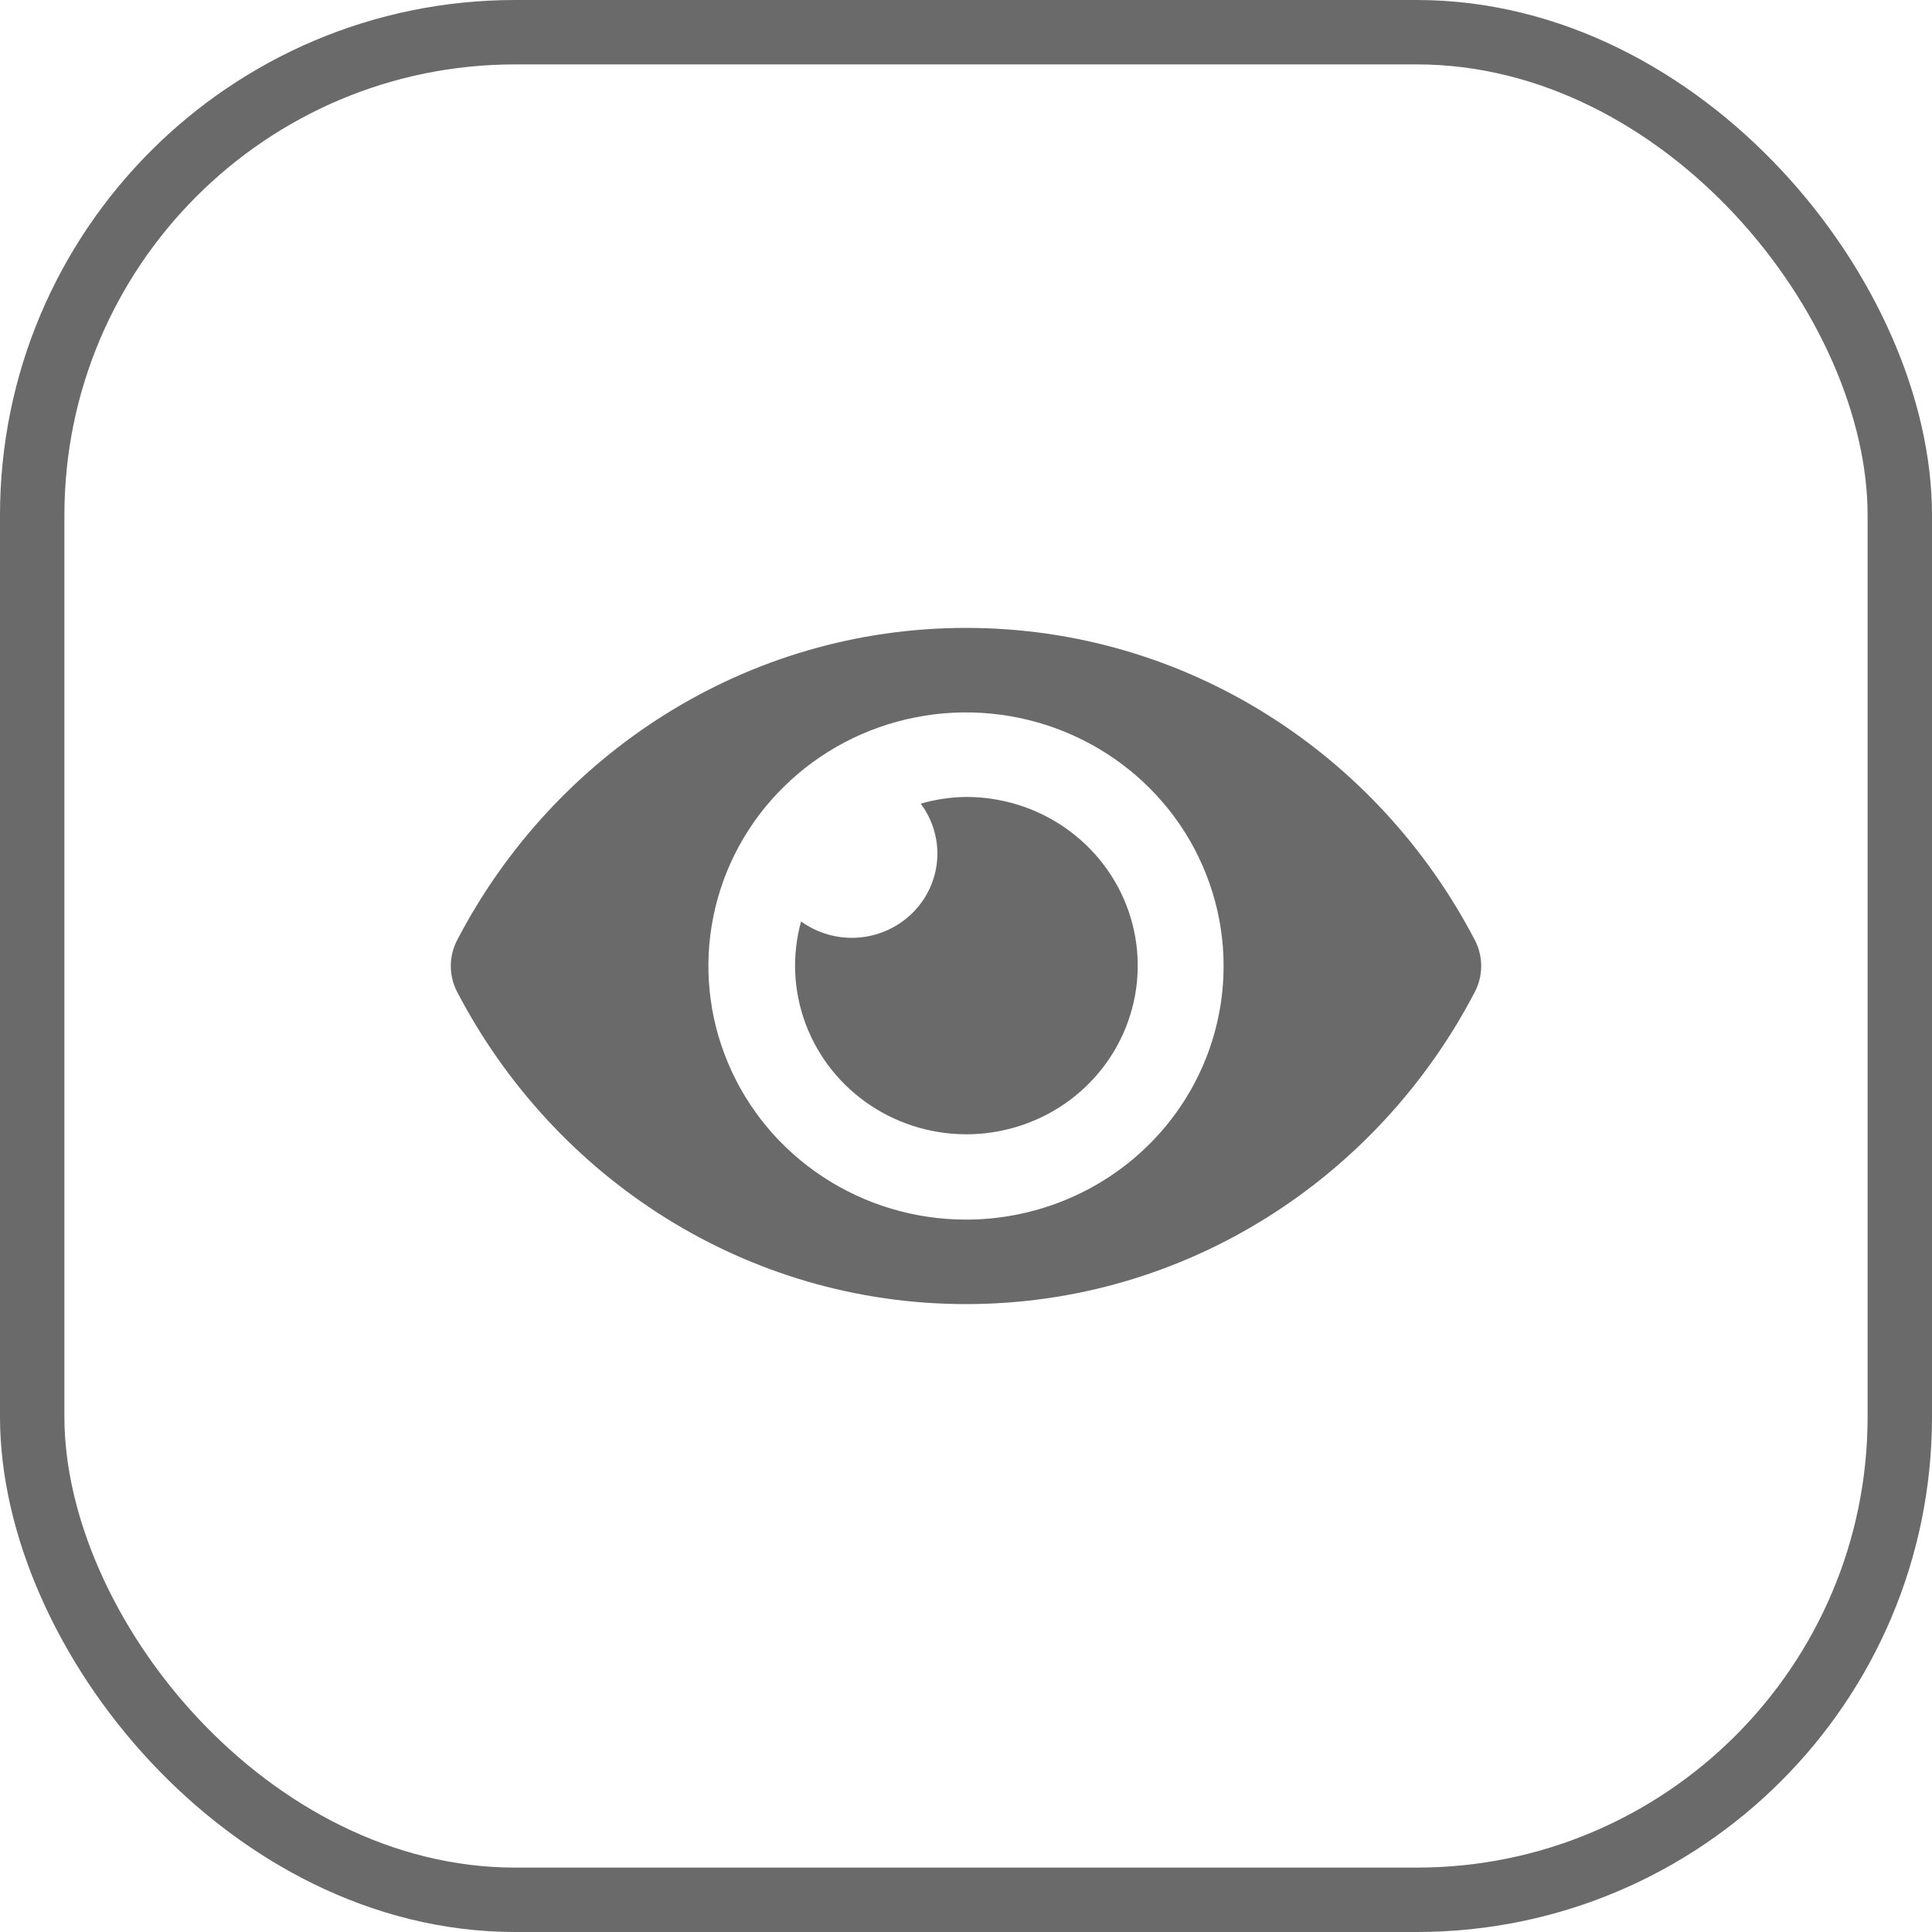<svg width="30" height="30" viewBox="0 0 30 30" fill="none" xmlns="http://www.w3.org/2000/svg">
<path d="M22.903 14.601C21.397 11.707 18.415 9.75 15 9.75C11.585 9.75 8.602 11.709 7.097 14.601C7.033 14.725 7 14.861 7 15C7 15.139 7.033 15.275 7.097 15.399C8.603 18.293 11.585 20.25 15 20.25C18.415 20.25 21.398 18.291 22.903 15.399C22.967 15.275 23 15.139 23 15C23 14.861 22.967 14.725 22.903 14.601ZM15 18.938C14.209 18.938 13.435 18.707 12.778 18.274C12.12 17.841 11.607 17.226 11.305 16.507C11.002 15.787 10.922 14.996 11.077 14.232C11.231 13.468 11.612 12.766 12.172 12.216C12.731 11.665 13.444 11.29 14.22 11.138C14.995 10.986 15.8 11.064 16.531 11.362C17.262 11.66 17.886 12.165 18.326 12.812C18.765 13.46 19 14.221 19 15C19 15.517 18.897 16.029 18.696 16.507C18.495 16.985 18.201 17.419 17.829 17.785C17.457 18.151 17.016 18.441 16.531 18.638C16.046 18.836 15.525 18.938 15 18.938ZM15 12.375C14.762 12.378 14.525 12.413 14.297 12.479C14.485 12.731 14.576 13.041 14.552 13.353C14.528 13.665 14.391 13.958 14.166 14.179C13.941 14.4 13.644 14.535 13.327 14.559C13.01 14.582 12.695 14.493 12.439 14.308C12.293 14.837 12.319 15.397 12.514 15.91C12.709 16.424 13.062 16.864 13.524 17.169C13.986 17.474 14.534 17.629 15.09 17.612C15.646 17.594 16.183 17.406 16.625 17.073C17.067 16.739 17.391 16.278 17.552 15.754C17.714 15.229 17.704 14.668 17.525 14.15C17.345 13.631 17.005 13.181 16.552 12.863C16.099 12.544 15.556 12.374 15 12.375Z" fill="#6A6A6A"/>
<rect x="0.5" y="0.5" width="29" height="29" rx="7.5" stroke="#6A6A6A"/>
</svg>
